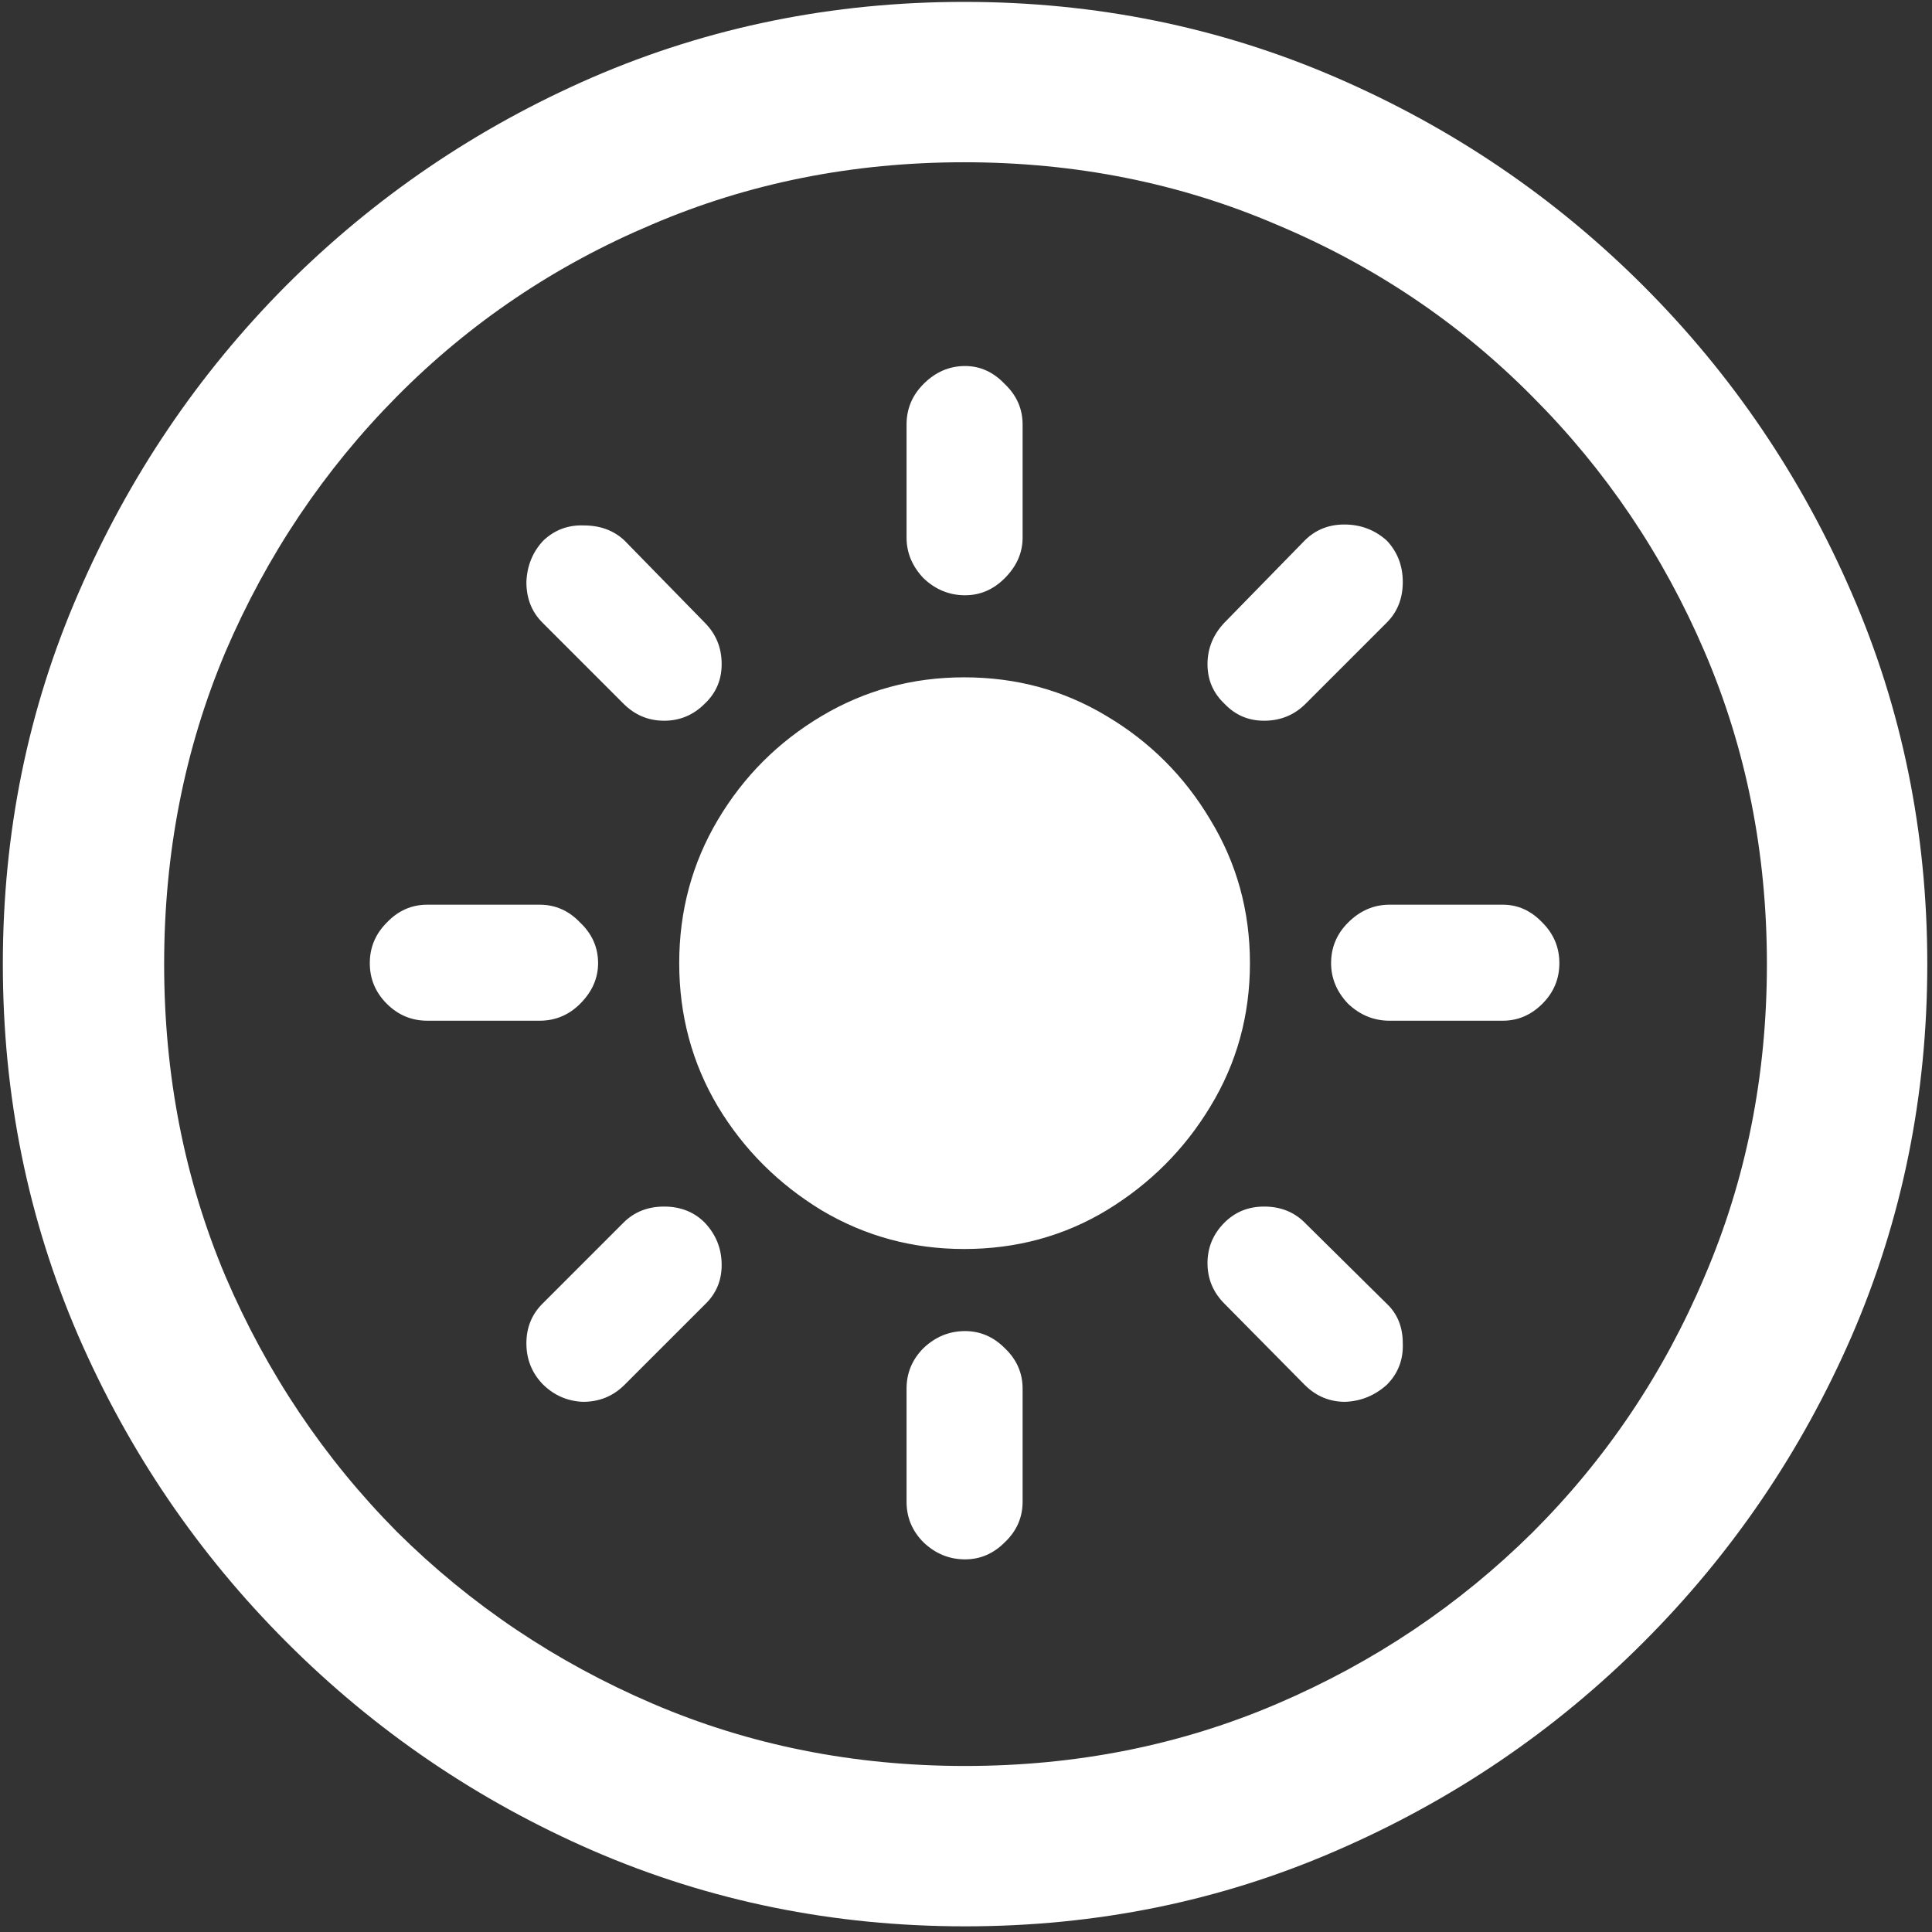 <svg width="128" height="128" viewBox="0 0 128 128" fill="none" xmlns="http://www.w3.org/2000/svg">
<rect x="0" y="0" width="128" height="128" fill="#333333" stroke="none"/>
<path d="M63.938 127.625C72.646 127.625 80.833 125.958 88.5 122.625C96.208 119.292 103 114.688 108.875 108.812C114.75 102.938 119.354 96.167 122.688 88.5C126.021 80.792 127.688 72.583 127.688 63.875C127.688 55.167 126.021 46.979 122.688 39.312C119.354 31.604 114.75 24.812 108.875 18.938C103 13.062 96.208 8.458 88.5 5.125C80.792 1.792 72.583 0.125 63.875 0.125C55.167 0.125 46.958 1.792 39.25 5.125C31.583 8.458 24.812 13.062 18.938 18.938C13.104 24.812 8.521 31.604 5.188 39.312C1.854 46.979 0.188 55.167 0.188 63.875C0.188 72.583 1.854 80.792 5.188 88.5C8.521 96.167 13.125 102.938 19 108.812C24.875 114.688 31.646 119.292 39.312 122.625C47.021 125.958 55.229 127.625 63.938 127.625ZM63.938 117C56.562 117 49.667 115.625 43.25 112.875C36.833 110.125 31.188 106.333 26.312 101.5C21.479 96.625 17.688 90.979 14.938 84.562C12.229 78.146 10.875 71.25 10.875 63.875C10.875 56.5 12.229 49.604 14.938 43.188C17.688 36.771 21.479 31.125 26.312 26.25C31.146 21.375 36.771 17.583 43.188 14.875C49.604 12.125 56.5 10.75 63.875 10.75C71.25 10.75 78.146 12.125 84.562 14.875C91.021 17.583 96.667 21.375 101.5 26.25C106.375 31.125 110.188 36.771 112.938 43.188C115.688 49.604 117.062 56.5 117.062 63.875C117.062 71.25 115.688 78.146 112.938 84.562C110.229 90.979 106.438 96.625 101.562 101.5C96.688 106.333 91.042 110.125 84.625 112.875C78.208 115.625 71.312 117 63.938 117ZM63.875 82.75C67.333 82.75 70.479 81.896 73.312 80.188C76.188 78.438 78.479 76.146 80.188 73.312C81.938 70.438 82.812 67.271 82.812 63.812C82.812 60.354 81.938 57.188 80.188 54.312C78.479 51.438 76.188 49.146 73.312 47.438C70.479 45.729 67.333 44.875 63.875 44.875C60.458 44.875 57.312 45.729 54.438 47.438C51.562 49.146 49.271 51.438 47.562 54.312C45.854 57.188 45 60.354 45 63.812C45 67.271 45.854 70.438 47.562 73.312C49.271 76.146 51.562 78.438 54.438 80.188C57.312 81.896 60.458 82.75 63.875 82.75ZM63.938 24.25C62.896 24.25 61.979 24.646 61.188 25.438C60.438 26.188 60.062 27.083 60.062 28.125V35.625C60.062 36.625 60.438 37.521 61.188 38.312C61.979 39.062 62.896 39.438 63.938 39.438C64.938 39.438 65.812 39.062 66.562 38.312C67.354 37.521 67.75 36.625 67.75 35.625V28.125C67.75 27.083 67.354 26.188 66.562 25.438C65.812 24.646 64.938 24.25 63.938 24.25ZM91.875 35.812C91.083 35.104 90.146 34.75 89.062 34.75C88.021 34.75 87.146 35.104 86.438 35.812L81.125 41.25C80.375 42.042 80 42.958 80 44C80 45.042 80.375 45.917 81.125 46.625C81.833 47.375 82.708 47.75 83.75 47.75C84.833 47.75 85.75 47.375 86.5 46.625L91.875 41.25C92.583 40.542 92.938 39.646 92.938 38.562C92.938 37.479 92.583 36.562 91.875 35.812ZM103.312 63.812C103.312 62.771 102.938 61.875 102.188 61.125C101.438 60.333 100.562 59.938 99.562 59.938H92.062C91.021 59.938 90.104 60.333 89.312 61.125C88.562 61.875 88.188 62.771 88.188 63.812C88.188 64.812 88.562 65.708 89.312 66.5C90.104 67.25 91.021 67.625 92.062 67.625H99.562C100.562 67.625 101.438 67.25 102.188 66.5C102.938 65.75 103.312 64.854 103.312 63.812ZM91.875 91.75C92.625 91 92.979 90.083 92.938 89C92.938 87.917 92.583 87.042 91.875 86.375L86.438 81C85.729 80.292 84.833 79.938 83.75 79.938C82.708 79.938 81.833 80.292 81.125 81C80.375 81.75 80 82.646 80 83.688C80 84.729 80.375 85.625 81.125 86.375L86.438 91.75C87.188 92.5 88.083 92.875 89.125 92.875C90.167 92.833 91.083 92.458 91.875 91.75ZM63.938 103.312C64.938 103.312 65.812 102.938 66.562 102.188C67.354 101.438 67.75 100.542 67.75 99.5V92C67.75 90.958 67.354 90.062 66.562 89.312C65.812 88.562 64.938 88.188 63.938 88.188C62.896 88.188 61.979 88.562 61.188 89.312C60.438 90.062 60.062 90.958 60.062 92V99.5C60.062 100.542 60.438 101.438 61.188 102.188C61.979 102.938 62.896 103.312 63.938 103.312ZM35.938 91.688C36.688 92.438 37.583 92.833 38.625 92.875C39.708 92.875 40.625 92.5 41.375 91.75L46.688 86.438C47.438 85.729 47.812 84.854 47.812 83.812C47.812 82.729 47.438 81.792 46.688 81C45.979 80.292 45.083 79.938 44 79.938C42.917 79.938 42.021 80.292 41.312 81L35.938 86.375C35.229 87.083 34.875 87.958 34.875 89C34.875 90.042 35.229 90.938 35.938 91.688ZM24.5 63.812C24.5 64.854 24.875 65.75 25.625 66.5C26.375 67.25 27.271 67.625 28.312 67.625H35.75C36.792 67.625 37.688 67.25 38.438 66.5C39.229 65.708 39.625 64.812 39.625 63.812C39.625 62.771 39.229 61.875 38.438 61.125C37.688 60.333 36.792 59.938 35.75 59.938H28.312C27.271 59.938 26.375 60.333 25.625 61.125C24.875 61.875 24.5 62.771 24.5 63.812ZM36 35.812C35.292 36.562 34.917 37.479 34.875 38.562C34.875 39.646 35.229 40.542 35.938 41.25L41.312 46.625C42.062 47.375 42.958 47.75 44 47.75C45.042 47.75 45.938 47.375 46.688 46.625C47.438 45.917 47.812 45.042 47.812 44C47.812 42.917 47.438 42 46.688 41.25L41.375 35.812C40.667 35.146 39.771 34.812 38.688 34.812C37.646 34.771 36.75 35.104 36 35.812Z" fill="white"/>
</svg>
